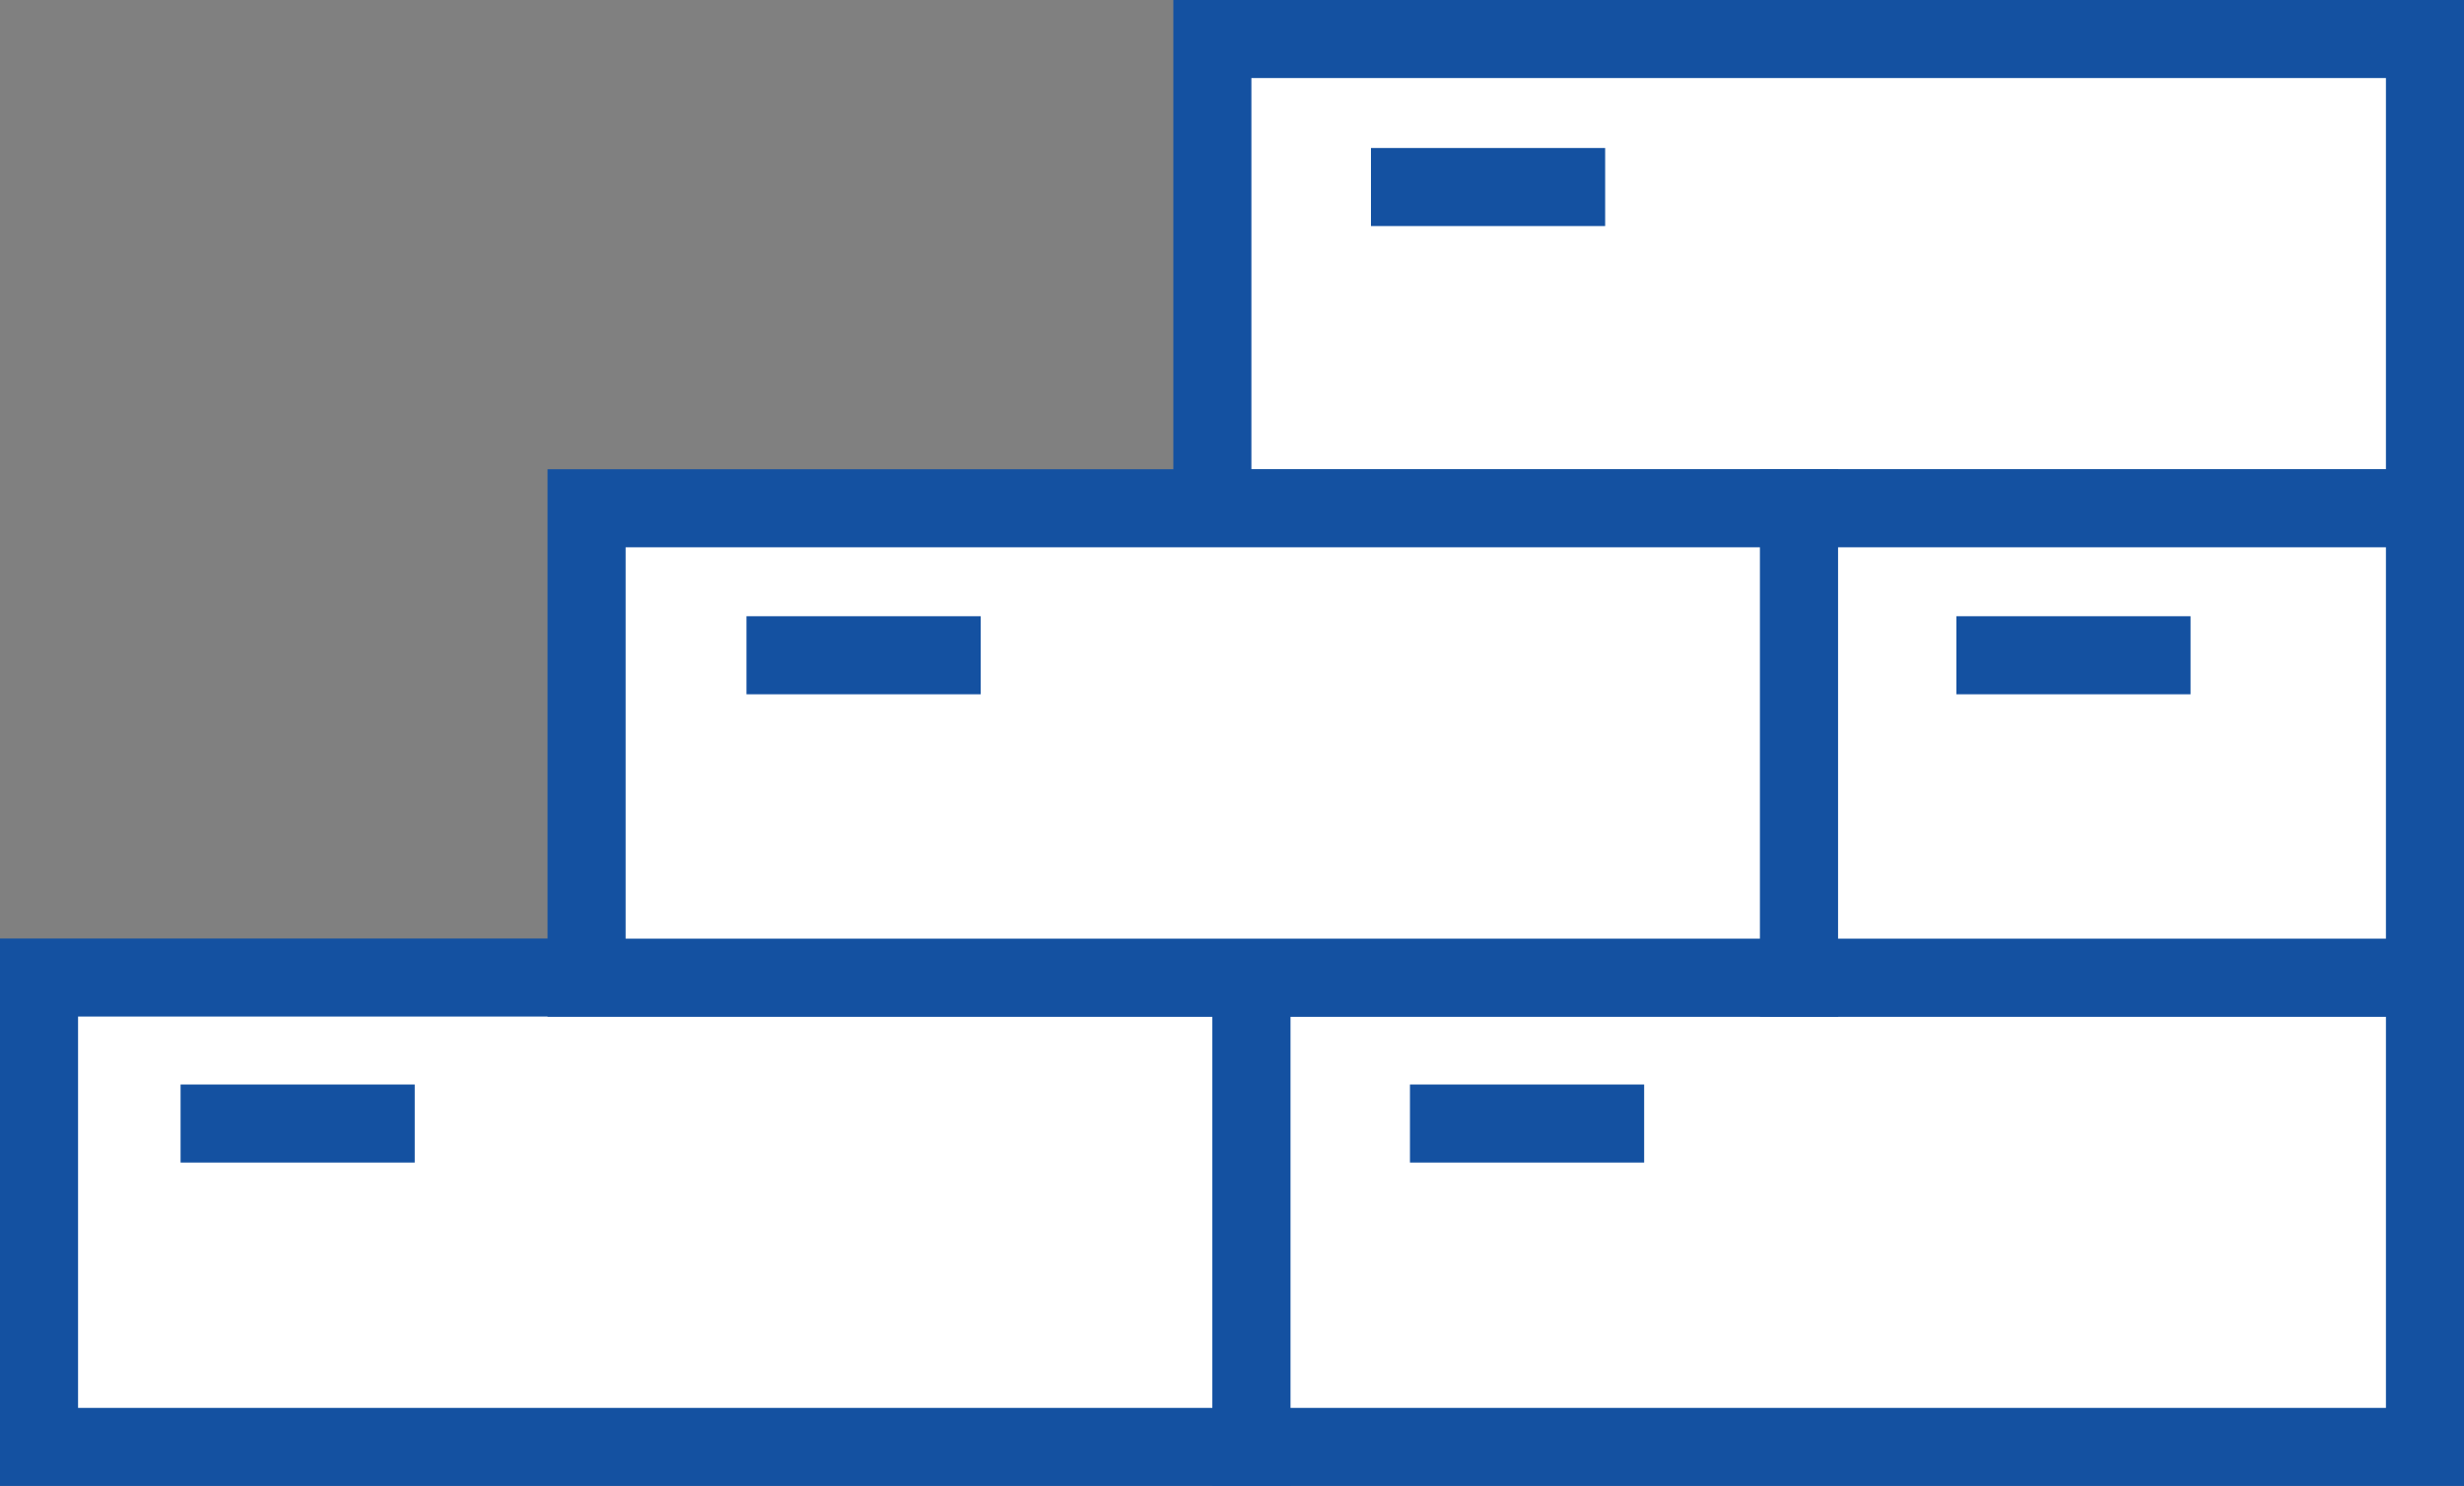 <svg width="63" height="38" viewBox="0 0 63 38" fill="none" xmlns="http://www.w3.org/2000/svg">
<rect x="0" y="0" width="63" height="38" fill="#808080" stroke="none"/>
<rect x="0.998" y="24.998" width="31.004" height="12.004" fill="white" stroke="#1451A1" stroke-width="1.996"/>
<path d="M4.617 28.732H10.604" stroke="#1451A1" stroke-width="1.996"/>
<rect x="30.998" y="0.998" width="31.004" height="12.004" fill="white" stroke="#1451A1" stroke-width="1.996"/>
<rect x="31.998" y="24.998" width="30.004" height="12.004" fill="white" stroke="#1451A1" stroke-width="1.996"/>
<rect x="14.998" y="12.998" width="31.004" height="12.004" fill="white" stroke="#1451A1" stroke-width="1.996"/>
<rect x="45.998" y="12.998" width="16.004" height="12.004" fill="white" stroke="#1451A1" stroke-width="1.996"/>
<path d="M36.05 28.732H42.038" stroke="#1451A1" stroke-width="1.996"/>
<path d="M50.022 16.757H56.009" stroke="#1451A1" stroke-width="1.996"/>
<path d="M19.086 16.757H25.074" stroke="#1451A1" stroke-width="1.996"/>
<path d="M35.053 4.783H41.041" stroke="#1451A1" stroke-width="1.996"/>
</svg>
